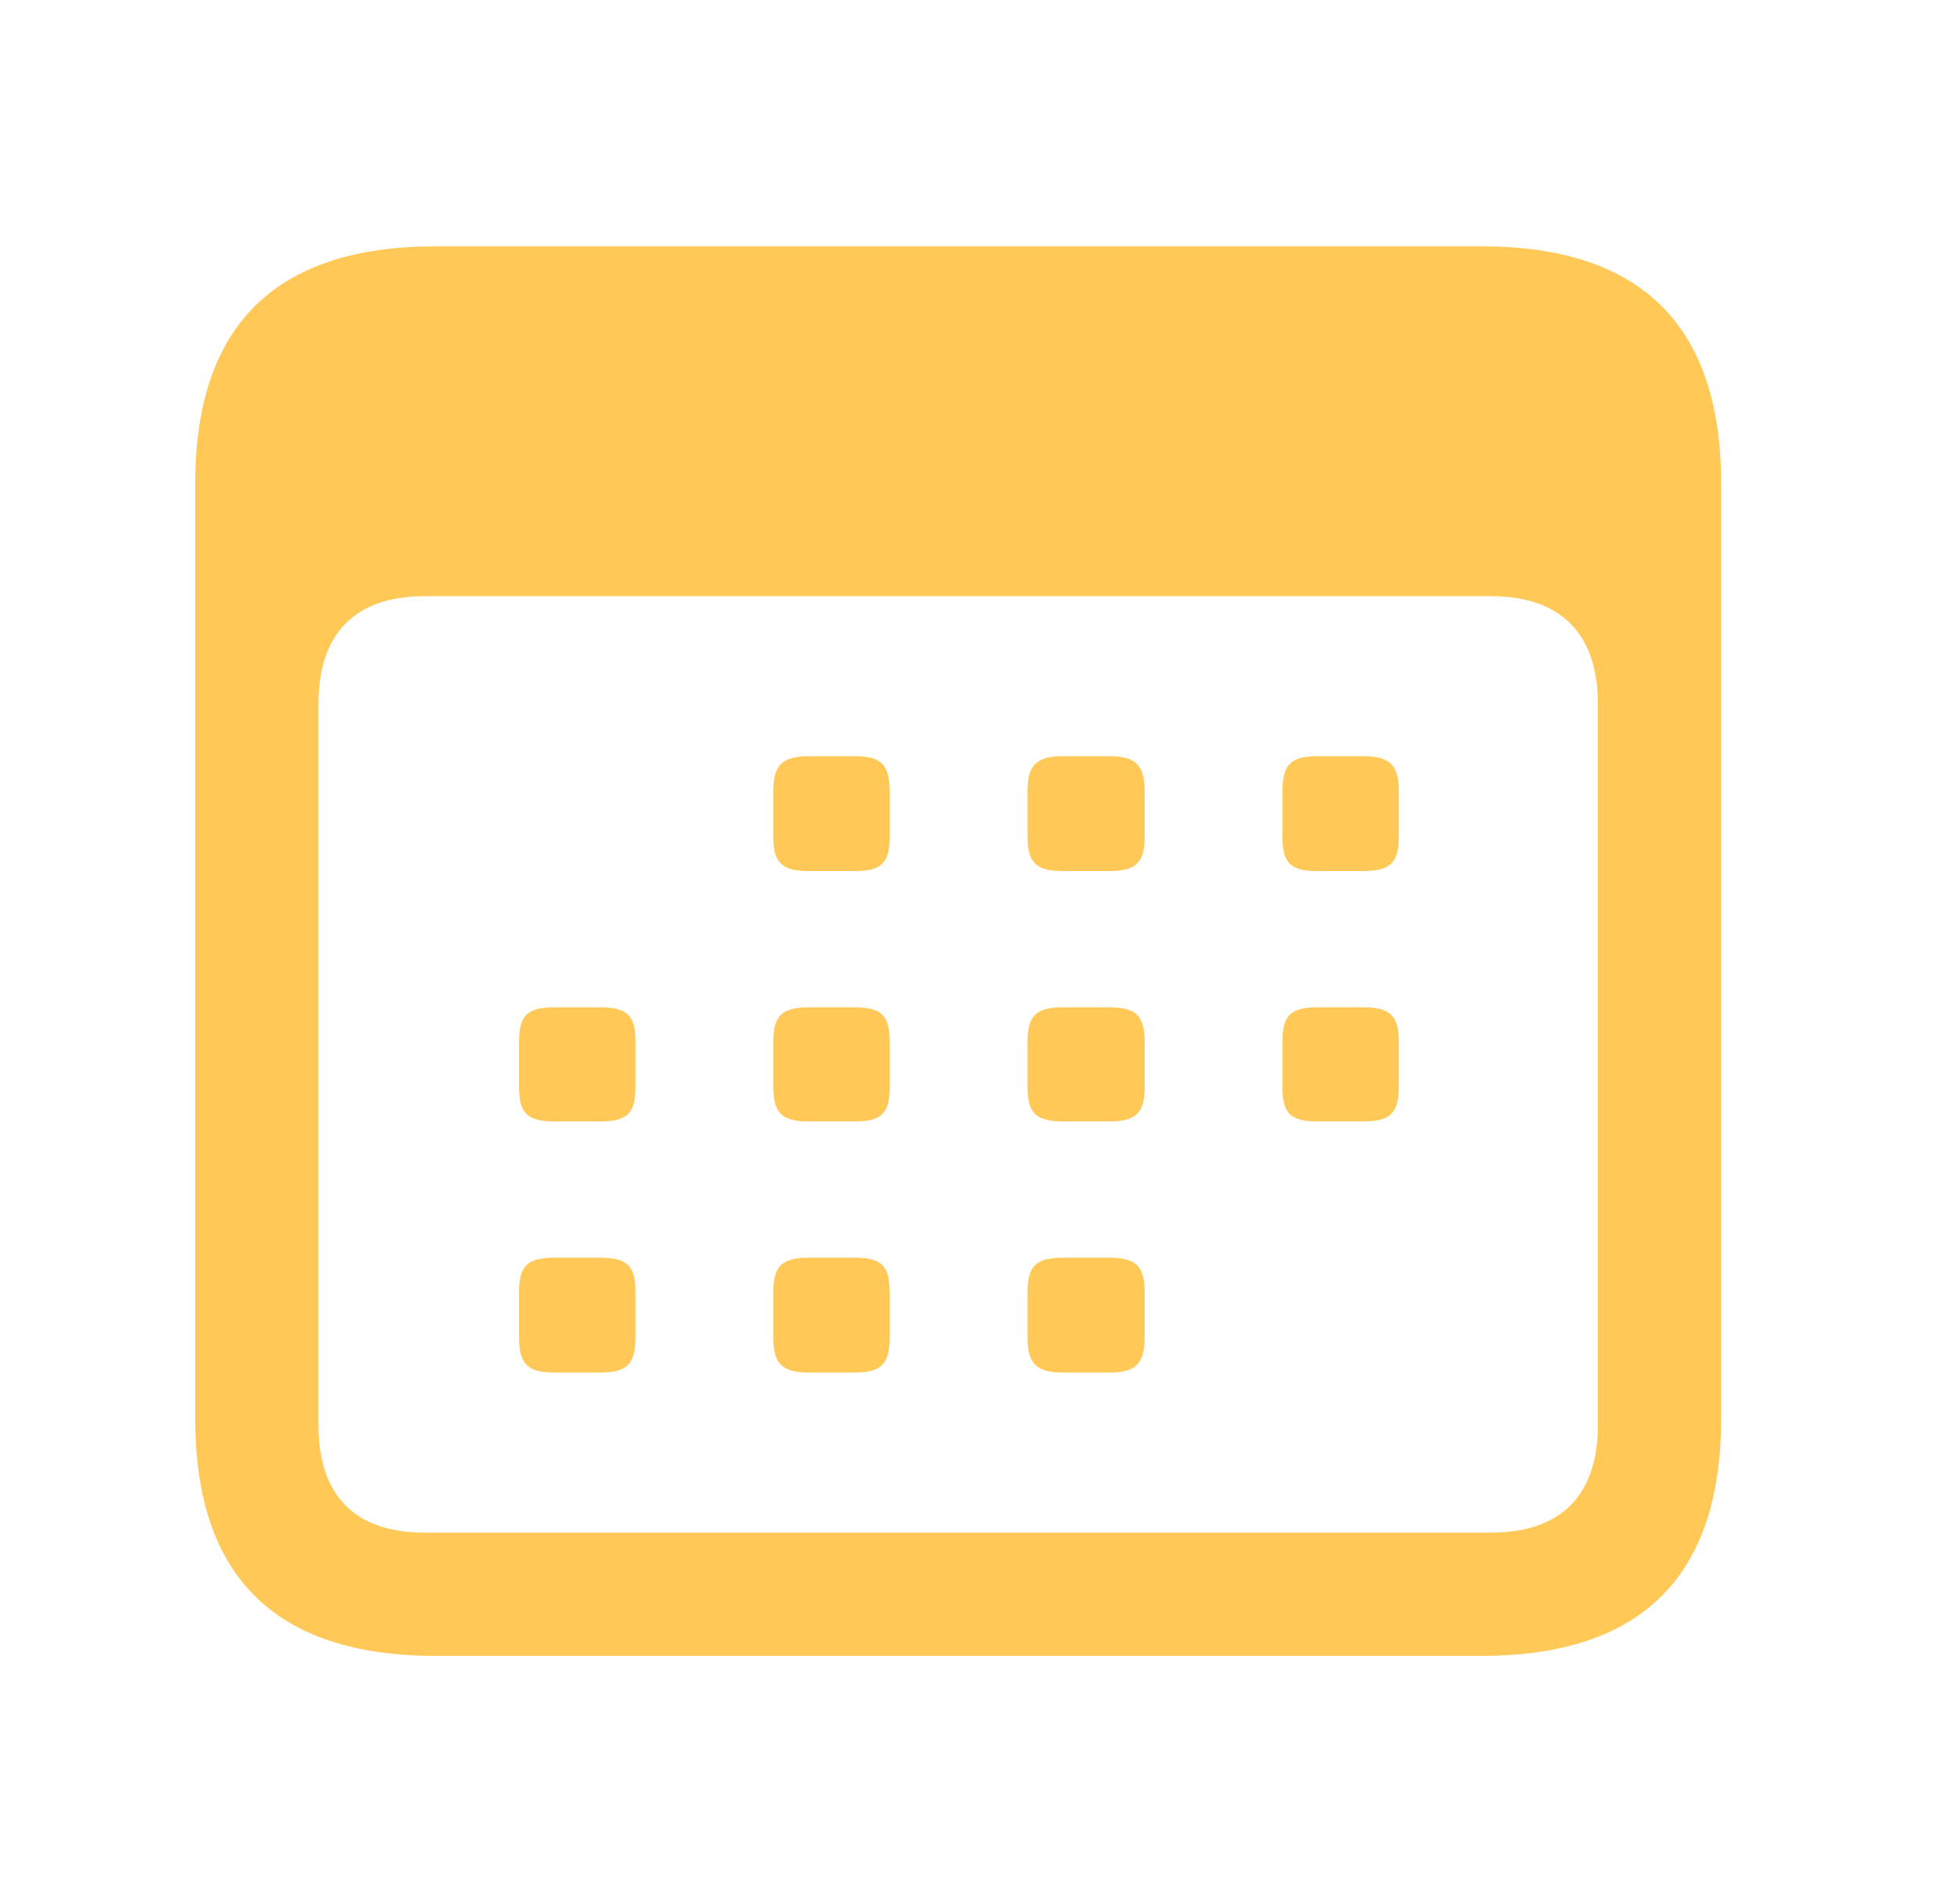 <svg width="30" height="29" viewBox="0 0 30 29" fill="none" xmlns="http://www.w3.org/2000/svg">
<path d="M6.668 25.344H22.676C25.125 25.344 26.344 24.125 26.344 21.711V7.402C26.344 4.988 25.125 3.77 22.676 3.77H6.668C4.219 3.77 2.988 4.977 2.988 7.402V21.711C2.988 24.137 4.219 25.344 6.668 25.344ZM6.492 23.457C5.449 23.457 4.875 22.906 4.875 21.816V10.766C4.875 9.688 5.449 9.125 6.492 9.125H22.828C23.871 9.125 24.457 9.688 24.457 10.766V21.816C24.457 22.906 23.871 23.457 22.828 23.457H6.492ZM12.387 13.332H13.078C13.488 13.332 13.617 13.215 13.617 12.805V12.113C13.617 11.703 13.488 11.574 13.078 11.574H12.387C11.977 11.574 11.836 11.703 11.836 12.113V12.805C11.836 13.215 11.977 13.332 12.387 13.332ZM16.277 13.332H16.969C17.379 13.332 17.52 13.215 17.52 12.805V12.113C17.52 11.703 17.379 11.574 16.969 11.574H16.277C15.867 11.574 15.727 11.703 15.727 12.113V12.805C15.727 13.215 15.867 13.332 16.277 13.332ZM20.168 13.332H20.859C21.27 13.332 21.41 13.215 21.41 12.805V12.113C21.41 11.703 21.27 11.574 20.859 11.574H20.168C19.758 11.574 19.629 11.703 19.629 12.113V12.805C19.629 13.215 19.758 13.332 20.168 13.332ZM8.496 17.164H9.176C9.598 17.164 9.727 17.047 9.727 16.637V15.945C9.727 15.535 9.598 15.418 9.176 15.418H8.496C8.074 15.418 7.945 15.535 7.945 15.945V16.637C7.945 17.047 8.074 17.164 8.496 17.164ZM12.387 17.164H13.078C13.488 17.164 13.617 17.047 13.617 16.637V15.945C13.617 15.535 13.488 15.418 13.078 15.418H12.387C11.977 15.418 11.836 15.535 11.836 15.945V16.637C11.836 17.047 11.977 17.164 12.387 17.164ZM16.277 17.164H16.969C17.379 17.164 17.52 17.047 17.52 16.637V15.945C17.52 15.535 17.379 15.418 16.969 15.418H16.277C15.867 15.418 15.727 15.535 15.727 15.945V16.637C15.727 17.047 15.867 17.164 16.277 17.164ZM20.168 17.164H20.859C21.27 17.164 21.41 17.047 21.41 16.637V15.945C21.41 15.535 21.27 15.418 20.859 15.418H20.168C19.758 15.418 19.629 15.535 19.629 15.945V16.637C19.629 17.047 19.758 17.164 20.168 17.164ZM8.496 21.008H9.176C9.598 21.008 9.727 20.879 9.727 20.469V19.777C9.727 19.367 9.598 19.25 9.176 19.25H8.496C8.074 19.25 7.945 19.367 7.945 19.777V20.469C7.945 20.879 8.074 21.008 8.496 21.008ZM12.387 21.008H13.078C13.488 21.008 13.617 20.879 13.617 20.469V19.777C13.617 19.367 13.488 19.25 13.078 19.25H12.387C11.977 19.25 11.836 19.367 11.836 19.777V20.469C11.836 20.879 11.977 21.008 12.387 21.008ZM16.277 21.008H16.969C17.379 21.008 17.52 20.879 17.52 20.469V19.777C17.52 19.367 17.379 19.25 16.969 19.25H16.277C15.867 19.25 15.727 19.367 15.727 19.777V20.469C15.727 20.879 15.867 21.008 16.277 21.008Z" fill="#FFC857"/>
</svg>
